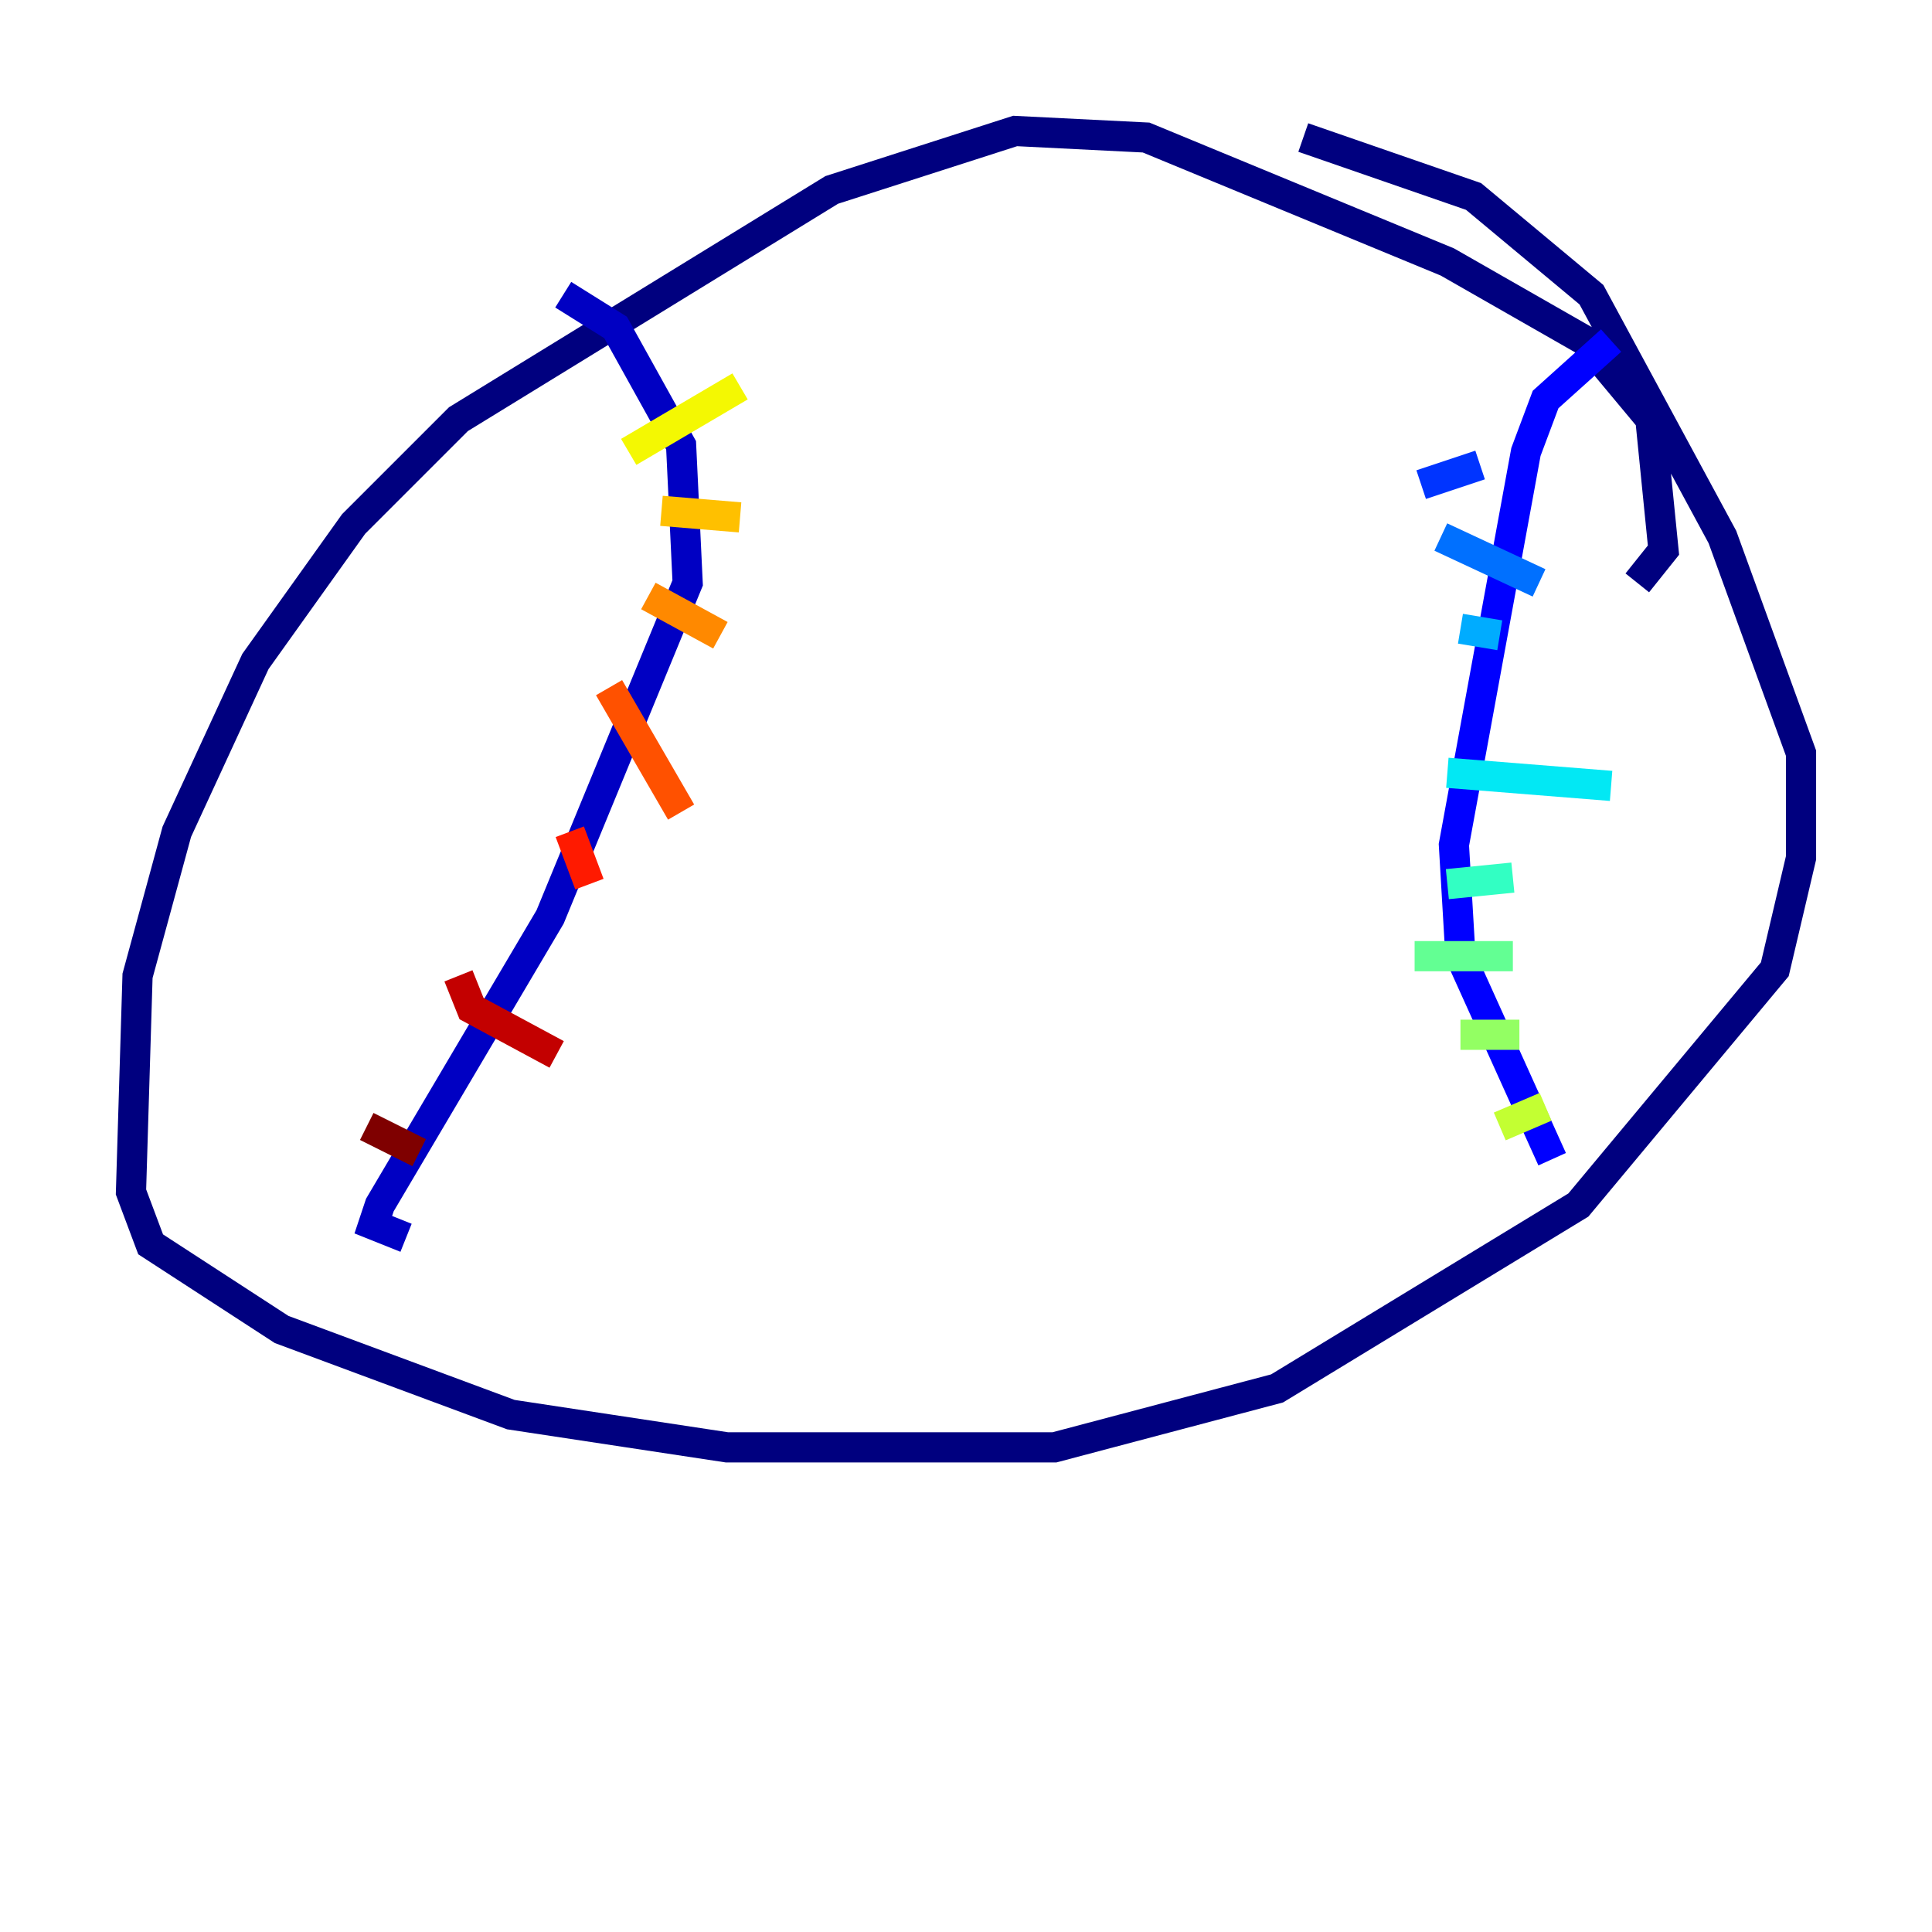 <?xml version="1.0" encoding="utf-8" ?>
<svg baseProfile="tiny" height="128" version="1.2" viewBox="0,0,128,128" width="128" xmlns="http://www.w3.org/2000/svg" xmlns:ev="http://www.w3.org/2001/xml-events" xmlns:xlink="http://www.w3.org/1999/xlink"><defs /><polyline fill="none" points="108.475,38.617 110.21,36.447 109.342,27.77 105.003,22.563 95.891,17.356 75.932,9.112 67.254,8.678 55.105,12.583 30.373,27.77 23.43,34.712 16.922,43.824 11.715,55.105 9.112,64.651 8.678,78.969 9.98,82.441 18.658,88.081 33.844,93.722 48.163,95.891 69.858,95.891 84.61,91.986 104.57,79.837 117.586,64.217 119.322,56.841 119.322,49.898 114.115,35.58 105.437,19.525 97.627,13.017 86.346,9.112" stroke="#00007f" stroke-width="2" /><polyline fill="none" points="37.315,19.525 40.786,21.695 45.125,29.505 45.559,38.617 36.447,60.746 25.166,79.837 24.732,81.139 26.902,82.007" stroke="#0000c3" stroke-width="2" /><polyline fill="none" points="106.739,22.563 102.4,26.468 101.098,29.939 96.325,55.973 96.759,63.349 102.834,76.8" stroke="#0000ff" stroke-width="2" /><polyline fill="none" points="94.156,32.108 98.061,30.807" stroke="#0034ff" stroke-width="2" /><polyline fill="none" points="95.458,35.58 101.966,38.617" stroke="#0070ff" stroke-width="2" /><polyline fill="none" points="96.759,41.654 99.363,42.088" stroke="#00acff" stroke-width="2" /><polyline fill="none" points="95.891,51.2 106.739,52.068" stroke="#02e8f4" stroke-width="2" /><polyline fill="none" points="95.891,58.576 100.231,58.142" stroke="#32ffc3" stroke-width="2" /><polyline fill="none" points="93.722,63.349 100.231,63.349" stroke="#63ff93" stroke-width="2" /><polyline fill="none" points="96.759,68.556 100.664,68.556" stroke="#93ff63" stroke-width="2" /><polyline fill="none" points="99.363,74.63 102.4,73.329" stroke="#c3ff32" stroke-width="2" /><polyline fill="none" points="41.654,29.939 49.031,25.6" stroke="#f4f802" stroke-width="2" /><polyline fill="none" points="43.824,33.844 49.031,34.278" stroke="#ffc000" stroke-width="2" /><polyline fill="none" points="42.956,39.485 47.729,42.088" stroke="#ff8900" stroke-width="2" /><polyline fill="none" points="40.352,45.559 45.125,53.803" stroke="#ff5100" stroke-width="2" /><polyline fill="none" points="37.749,55.105 39.051,58.576" stroke="#ff1a00" stroke-width="2" /><polyline fill="none" points="30.373,64.651 31.241,66.82 36.881,69.858" stroke="#c30000" stroke-width="2" /><polyline fill="none" points="24.298,74.63 27.77,76.366" stroke="#7f0000" stroke-width="2" /></svg>